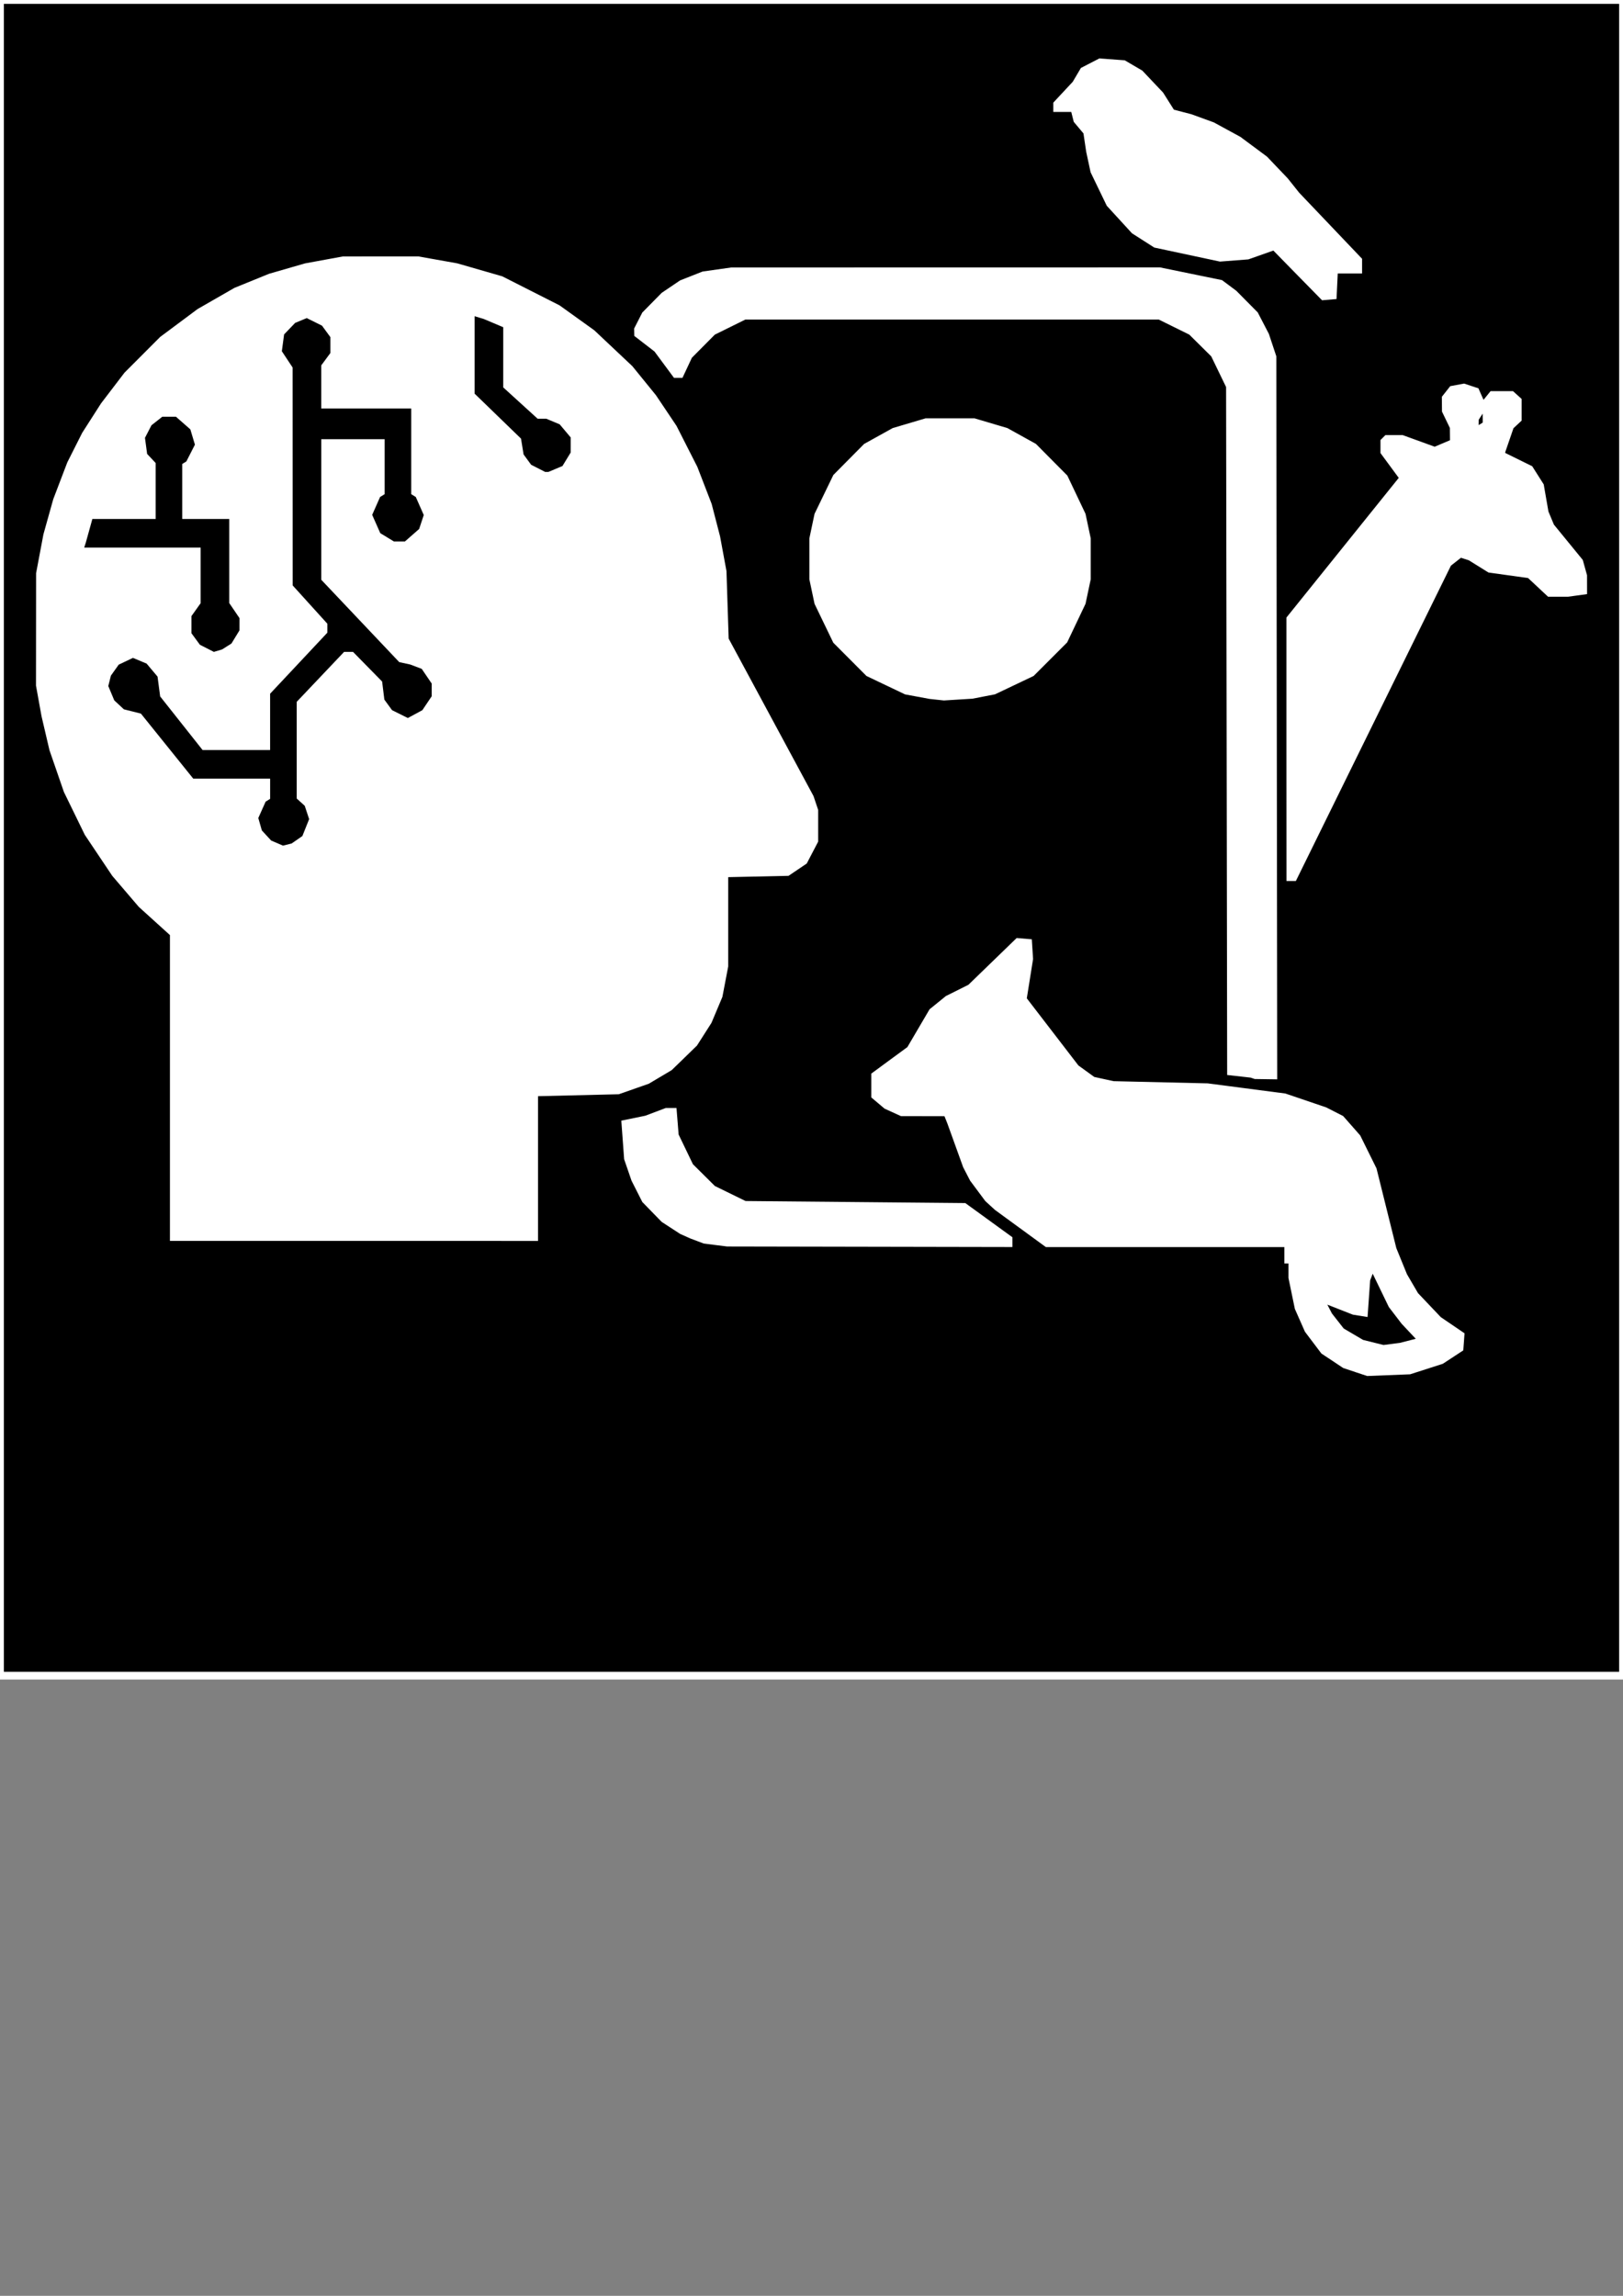 <?xml version="1.0" encoding="UTF-8" standalone="no"?>
<!-- Created with Inkscape (http://www.inkscape.org/) -->

<svg
   width="210mm"
   height="297mm"
   viewBox="0 0 210 297"
   version="1.1"
   id="svg5"
   xml:space="preserve"
   inkscape:version="1.2.2 (732a01da63, 2022-12-09)"
   sodipodi:docname="logo_traces.svg"
   xmlns:inkscape="http://www.inkscape.org/namespaces/inkscape"
   xmlns:sodipodi="http://sodipodi.sourceforge.net/DTD/sodipodi-0.dtd"
   xmlns="http://www.w3.org/2000/svg"
   xmlns:svg="http://www.w3.org/2000/svg"><rect x="0" y="0" width="210" height="297" fill="#808080" stroke="none"/><sodipodi:namedview
     id="namedview7"
     pagecolor="#ffffff"
     bordercolor="#666666"
     borderopacity="1.0"
     inkscape:showpageshadow="2"
     inkscape:pageopacity="0.0"
     inkscape:pagecheckerboard="0"
     inkscape:deskcolor="#d1d1d1"
     inkscape:document-units="mm"
     showgrid="false"
     inkscape:zoom="0.2973261"
     inkscape:cx="691.16031"
     inkscape:cy="-512.90485"
     inkscape:window-width="3200"
     inkscape:window-height="1722"
     inkscape:window-x="4792"
     inkscape:window-y="-8"
     inkscape:window-maximized="1"
     inkscape:current-layer="layer1" /><defs
     id="defs2" /><g
     inkscape:label="Layer 1"
     inkscape:groupmode="layer"
     id="layer1"><rect
       style="fill:#000000;stroke:#ffffff;stroke-width:1;stroke-linecap:square"
       id="rect354"
       width="210"
       height="216.772"
       x="0"
       y="0" /><path
       style="fill:#ffffff;stroke-width:1"
       d="m 175.354,177.492 -1.546,-0.512 -1.417,-0.941 -1.417,-0.941 -1.062,-1.406 -1.062,-1.406 -0.654,-1.479 -0.654,-1.479 -0.414,-2.004 -0.414,-2.004 v -0.937 -0.937 h -0.265 -0.265 v -1.058 -1.058 h -15.429 -15.429 l -3.29,-2.401 -3.29,-2.401 -0.628,-0.575 -0.628,-0.575 -0.985,-1.323 -0.985,-1.323 -0.448,-0.867 -0.448,-0.867 -1.024,-2.837 -1.024,-2.837 -0.185,-0.463 -0.185,-0.463 -2.816,-0.006 -2.816,-0.006 -1.058,-0.482 -1.058,-0.482 -0.86,-0.726 -0.86,-0.726 v -1.543 -1.543 l 2.335,-1.714 2.335,-1.714 1.435,-2.445 1.435,-2.445 1.058,-0.858 1.058,-0.858 1.455,-0.727 1.455,-0.727 3.121,-3.024 3.121,-3.024 0.98,0.081 0.98,0.081 0.082,1.278 0.082,1.278 -0.405,2.54 -0.405,2.54 0.216,0.283 0.216,0.283 3.121,4.06 3.121,4.06 1.027,0.744 1.027,0.744 1.252,0.273 1.252,0.273 6.085,0.142 6.085,0.142 5.027,0.657 5.027,0.657 2.646,0.899 2.646,0.899 1.092,0.558 1.092,0.558 1.103,1.254 1.103,1.254 1.054,2.131 1.054,2.131 1.283,5.159 1.283,5.159 0.689,1.69 0.689,1.69 0.713,1.22 0.713,1.22 1.474,1.553 1.474,1.553 1.536,1.046 1.536,1.046 -0.08,1.103 -0.08,1.103 -1.323,0.868 -1.323,0.868 -2.117,0.681 -2.117,0.681 -2.778,0.11 -2.778,0.11 -1.546,-0.512 z m 6.806,-4.034 1.027,-0.263 -0.915,-0.973 -0.915,-0.973 -0.829,-1.083 -0.829,-1.083 -1.042,-2.154 -1.042,-2.154 -0.165,0.429 -0.165,0.429 -0.168,2.373 -0.168,2.373 -0.951,-0.153 -0.951,-0.153 -1.652,-0.648 -1.652,-0.648 0.301,0.575 0.301,0.575 0.76,0.97 0.76,0.97 1.252,0.736 1.252,0.736 1.323,0.329 1.323,0.329 1.058,-0.137 1.058,-0.137 z m -89.587,-12.393 -1.512,-0.194 -0.869,-0.327 -0.869,-0.327 -0.661,-0.296 -0.661,-0.296 -1.191,-0.775 -1.191,-0.775 -1.254,-1.287 -1.254,-1.287 -0.699,-1.38 -0.699,-1.38 -0.478,-1.389 -0.478,-1.389 -0.183,-2.494 -0.183,-2.494 1.556,-0.32 1.556,-0.32 1.323,-0.5 1.323,-0.5 0.691,-1.4e-4 0.691,-1.3e-4 0.138,1.717 0.138,1.717 0.925,1.921 0.925,1.921 1.421,1.41 1.421,1.41 1.984,0.971 1.984,0.971 14.217,0.132 14.217,0.132 3.047,2.211 3.047,2.211 v 0.633 0.633 l -18.455,-0.035 -18.455,-0.035 z M 21.987,140.751 v -19.783 l -2.014,-1.824 -2.014,-1.824 -1.716,-2.007 -1.716,-2.007 -1.776,-2.651 -1.776,-2.651 -1.353,-2.773 -1.353,-2.773 -0.934,-2.703 -0.934,-2.703 -0.513,-2.192 -0.513,-2.192 -0.359,-1.984 -0.359,-1.984 0.007,-7.276 0.007,-7.276 0.474,-2.514 0.474,-2.514 0.635,-2.269 0.635,-2.269 0.91,-2.384 0.91,-2.384 0.961,-1.907 0.961,-1.907 1.221,-1.907 1.221,-1.907 1.515,-1.984 1.515,-1.984 2.313,-2.317 2.313,-2.317 2.417,-1.801 2.417,-1.801 2.39,-1.373 2.39,-1.373 2.24,-0.911 2.24,-0.911 2.319,-0.67 2.319,-0.67 2.444,-0.448 2.444,-0.448 4.895,-0.003 4.895,-0.003 2.514,0.448 2.514,0.448 2.91,0.839 2.91,0.839 3.704,1.877 3.704,1.877 2.249,1.613 2.249,1.613 2.462,2.32 2.462,2.32 1.528,1.88 1.528,1.88 1.331,1.984 1.331,1.984 1.349,2.655 1.349,2.655 0.924,2.393 0.924,2.393 0.544,2.098 0.544,2.098 0.415,2.247 0.415,2.247 0.141,4.366 0.141,4.366 5.49,10.186 5.49,10.186 0.302,0.899 0.302,0.899 v 2.047 2.047 l -0.741,1.418 -0.741,1.418 -1.177,0.795 -1.177,0.795 -3.903,0.085 -3.903,0.085 v 5.779 5.779 l -0.376,1.967 -0.376,1.967 -0.707,1.681 -0.707,1.681 -0.938,1.469 -0.938,1.469 -1.634,1.587 -1.634,1.587 -1.481,0.879 -1.481,0.879 -1.941,0.681 -1.941,0.681 -5.226,0.125 -5.226,0.125 v 9.362 9.362 H 45.799 21.987 Z m 16.44,-32.112 0.698,-0.486 0.437,-1.093 0.437,-1.093 -0.285,-0.863 -0.285,-0.863 -0.519,-0.47 -0.519,-0.47 v -6.253 -6.253 l 3.065,-3.231 3.065,-3.231 h 0.58 0.58 l 1.881,1.918 1.881,1.918 0.144,1.168 0.144,1.168 0.499,0.684 0.499,0.684 1.021,0.507 1.021,0.507 0.938,-0.507 0.938,-0.507 0.604,-0.899 0.604,-0.899 v -0.825 -0.826 l -0.644,-0.948 -0.644,-0.948 -0.745,-0.282 -0.745,-0.282 -0.711,-0.155 -0.711,-0.155 -5.044,-5.327 -5.044,-5.327 v -9.092 -9.092 h 4.101 4.101 v 3.556 3.556 l -0.295,0.182 -0.295,0.182 -0.512,1.156 -0.512,1.156 0.524,1.184 0.524,1.184 0.878,0.535 0.878,0.535 0.718,0.001 0.718,0.001 0.919,-0.807 0.919,-0.807 0.298,-0.902 0.298,-0.902 -0.516,-1.167 -0.516,-1.167 -0.295,-0.182 -0.295,-0.182 v -5.541 -5.541 h -5.821 -5.821 v -2.789 -2.789 l 0.589,-0.797 0.589,-0.797 v -1.033 -1.033 l -0.54,-0.739 -0.54,-0.739 -0.987,-0.49 -0.987,-0.49 -0.751,0.311 -0.751,0.311 -0.714,0.745 -0.714,0.745 -0.146,1.088 -0.146,1.088 0.696,1.052 0.696,1.052 0.004,14.095 0.004,14.095 2.245,2.478 2.245,2.478 v 0.579 0.579 l -3.704,3.949 -3.704,3.949 v 3.643 3.643 h -4.368 -4.368 l -2.745,-3.467 -2.745,-3.467 -0.17,-1.284 -0.17,-1.284 -0.708,-0.841 -0.708,-0.841 -0.882,-0.369 -0.882,-0.369 -0.921,0.437 -0.921,0.437 -0.506,0.711 -0.506,0.711 -0.169,0.674 -0.169,0.674 0.387,0.926 0.387,0.926 0.621,0.579 0.621,0.579 1.102,0.277 1.102,0.277 3.388,4.208 3.388,4.208 h 4.973 4.973 v 1.307 1.307 l -0.292,0.181 -0.292,0.181 -0.474,1.058 -0.474,1.058 0.23,0.804 0.23,0.804 0.602,0.653 0.602,0.653 0.765,0.329 0.765,0.329 0.558,-0.138 0.558,-0.138 z m -9.085,-25.008 0.608,-0.384 0.516,-0.846 0.516,-0.846 0.001,-0.798 0.001,-0.798 -0.661,-0.973 -0.661,-0.973 v -5.438 -5.438 h -3.043 -3.043 v -3.556 -3.556 l 0.268,-0.166 0.268,-0.166 0.554,-1.085 0.554,-1.085 -0.296,-0.989 -0.296,-0.989 -0.932,-0.818 -0.932,-0.818 h -0.881 -0.881 l -0.702,0.553 -0.702,0.553 -0.421,0.813 -0.421,0.813 0.14,1.041 0.14,1.041 0.551,0.586 0.551,0.586 v 3.621 3.621 h -4.094 -4.094 l -0.422,1.521 -0.422,1.521 -0.106,0.331 -0.106,0.331 h 7.532 7.532 v 3.597 3.597 l -0.595,0.835 -0.595,0.835 -4.23e-4,1.105 -4.23e-4,1.105 0.548,0.747 0.548,0.747 0.904,0.461 0.904,0.461 0.532,-0.158 0.532,-0.158 0.608,-0.384 z m 42.522,-22.961 0.912,-0.381 0.534,-0.876 0.534,-0.876 0.001,-0.972 0.001,-0.972 -0.715,-0.85 -0.715,-0.85 -0.864,-0.361 -0.864,-0.361 h -0.56 -0.56 l -2.227,-2.027 -2.227,-2.027 V 46.224 42.331 L 63.857,41.799 62.601,41.268 62.005,41.087 61.41,40.907 v 5.009 5.009 l 3.002,2.908 3.002,2.908 0.166,1.024 0.166,1.024 0.489,0.668 0.489,0.668 0.907,0.463 0.907,0.463 0.207,5.2e-4 0.207,5.3e-4 0.912,-0.381 z m 90.22,78.829 -0.265,-0.091 -1.518,-0.171 -1.518,-0.171 -0.07,-44.498 -0.07,-44.498 -0.96,-1.984 -0.96,-1.984 -1.419,-1.406 -1.419,-1.406 -1.973,-0.975 -1.973,-0.975 H 123.19 96.44 l -1.975,0.976 -1.975,0.976 -1.483,1.494 -1.483,1.494 -0.609,1.3 -0.609,1.3 -0.55,-2e-6 -0.55,-6e-6 -1.261,-1.704 -1.261,-1.704 -1.307,-1.008 -1.307,-1.008 -0.011,-0.474 -0.011,-0.474 0.529,-1.037 0.529,-1.037 1.257,-1.276 1.257,-1.276 1.191,-0.805 1.191,-0.805 1.455,-0.573 1.455,-0.573 1.852,-0.262 1.852,-0.262 27.74,-0.005 27.74,-0.005 4.01,0.823 4.01,0.823 0.926,0.69 0.926,0.69 1.386,1.4 1.386,1.4 0.72,1.386 0.72,1.386 0.483,1.455 0.483,1.455 0.057,46.765 0.057,46.765 -1.455,-0.021 -1.455,-0.021 -0.265,-0.091 z m 4.366,-42.57 v -17.038 l 7.267,-9.035 7.267,-9.035 -1.182,-1.605 -1.182,-1.605 v -0.844 -0.844 l 0.318,-0.318 0.318,-0.318 h 1.12 1.12 l 2.069,0.751 2.069,0.751 0.991,-0.42 0.991,-0.42 -0.008,-0.794 -0.008,-0.794 -0.511,-1.058 -0.511,-1.058 -0.009,-0.957 -0.009,-0.957 0.541,-0.687 0.541,-0.687 0.897,-0.168 0.897,-0.168 0.928,0.306 0.928,0.306 0.33,0.746 0.33,0.746 0.456,-0.563 0.456,-0.563 h 1.451 1.451 l 0.557,0.504 0.557,0.504 v 1.404 1.404 l -0.527,0.491 -0.527,0.491 -0.532,1.545 -0.532,1.545 v 0.054 0.055 l 1.744,0.858 1.744,0.858 0.745,1.175 0.745,1.175 0.305,1.754 0.305,1.754 0.354,0.848 0.354,0.848 1.868,2.285 1.868,2.285 0.275,0.989 0.275,0.989 0.002,1.221 0.002,1.221 -1.228,0.168 -1.228,0.168 h -1.297 -1.297 l -1.291,-1.207 -1.291,-1.207 -2.562,-0.358 -2.562,-0.358 -1.272,-0.791 -1.272,-0.791 -0.51,-0.162 -0.51,-0.162 -0.647,0.509 -0.647,0.509 -10.032,20.398 -10.032,20.398 h -0.607 -0.607 z m 25.396,-42.84 -0.004,-0.58 -0.256,0.397 -0.256,0.397 -0.004,0.346 -0.004,0.346 0.265,-0.164 0.265,-0.164 -0.004,-0.58 z m -70.64,36.429 -0.926,-0.1 -1.587,-0.294 -1.587,-0.294 -2.496,-1.19 -2.496,-1.19 -2.147,-2.153 -2.147,-2.153 -1.213,-2.514 -1.213,-2.514 -0.335,-1.587 -0.335,-1.587 v -2.646 -2.646 l 0.335,-1.587 0.335,-1.587 1.217,-2.514 1.217,-2.514 1.993,-2.01 1.993,-2.01 1.849,-1.025 1.849,-1.025 2.12,-0.628 2.12,-0.628 h 3.175 3.175 l 2.12,0.628 2.12,0.628 1.849,1.025 1.849,1.025 2.031,2.047 2.031,2.047 1.177,2.476 1.177,2.476 0.337,1.587 0.337,1.587 v 2.646 2.646 l -0.337,1.587 -0.337,1.587 -1.187,2.496 -1.187,2.496 -2.171,2.171 -2.171,2.171 -2.496,1.187 -2.496,1.187 -1.455,0.283 -1.455,0.283 -1.852,0.115 -1.852,0.115 z m 46.703,-54.886 -3.15,-3.218 -1.617,0.571 -1.617,0.571 -1.837,0.142 -1.837,0.142 -4.251,-0.908 -4.251,-0.908 -1.44,-0.921 -1.44,-0.921 -1.632,-1.781 -1.632,-1.781 -1.046,-2.166 -1.046,-2.166 -0.284,-1.323 -0.284,-1.323 -0.178,-1.191 -0.178,-1.191 -0.628,-0.748 -0.628,-0.748 -0.161,-0.641 -0.161,-0.641 h -1.162 -1.162 v -0.602 -0.602 l 1.257,-1.347 1.257,-1.347 0.529,-0.896 0.529,-0.896 1.191,-0.615 1.191,-0.615 1.643,0.12 1.643,0.12 1.139,0.667 1.139,0.667 1.345,1.422 1.345,1.422 0.698,1.105 0.698,1.105 1.128,0.293 1.128,0.293 1.455,0.529 1.455,0.529 1.72,0.937 1.72,0.937 1.72,1.277 1.72,1.277 1.343,1.407 1.343,1.407 0.738,0.926 0.738,0.926 4.071,4.275 4.071,4.275 v 0.95 0.95 h -1.575 -1.575 l -0.079,1.654 -0.079,1.654 -0.936,0.079 -0.936,0.079 z"
       id="path463" /><path
       style="fill:#000000;stroke-width:1"
       id="path356"
       d="" /><rect
       style="fill:#ffffff;stroke:#ffffff;stroke-width:1;stroke-linecap:square"
       id="rect461"
       width="230.478"
       height="332.595"
       x="-272.271"
       y="-42.045" /><path
       style="fill:#000000;stroke-width:1"
       d="m -272.271,56.677 v -86.386 h 102.261 102.261 v 86.386 86.386 h -102.261 -102.261 z m 181.901,84.17 2.117,-0.681 1.323,-0.868 1.323,-0.868 0.08,-1.103 0.08,-1.103 -1.536,-1.046 -1.536,-1.046 -1.474,-1.553 -1.474,-1.553 -0.713,-1.22 -0.713,-1.22 -0.689,-1.69 -0.689,-1.69 -1.283,-5.159 -1.283,-5.159 -1.054,-2.131 -1.054,-2.131 -1.103,-1.254 -1.103,-1.254 -1.092,-0.558 -1.092,-0.558 -2.646,-0.899 -2.646,-0.899 -5.027,-0.657 -5.027,-0.657 -6.085,-0.142 -6.085,-0.142 -1.252,-0.273 -1.252,-0.273 -1.027,-0.744 -1.027,-0.744 -3.121,-4.06 -3.121,-4.06 -0.216,-0.283 -0.216,-0.283 0.405,-2.54 0.405,-2.54 -0.082,-1.278 -0.082,-1.278 -0.98,-0.081 -0.98,-0.081 -3.121,3.024 -3.121,3.024 -1.455,0.727 -1.455,0.727 -1.058,0.858 -1.058,0.858 -1.435,2.445 -1.435,2.445 -2.335,1.714 -2.335,1.714 v 1.543 1.543 l 0.86,0.726 0.86,0.726 1.058,0.482 1.058,0.482 2.816,0.006 2.816,0.006 0.185,0.463 0.185,0.463 1.024,2.837 1.024,2.837 0.448,0.867 0.448,0.867 0.985,1.323 0.985,1.323 0.628,0.575 0.628,0.575 3.29,2.401 3.29,2.401 h 15.429 15.429 v 1.058 1.058 h 0.265 0.265 v 0.937 0.937 l 0.414,2.004 0.414,2.004 0.654,1.479 0.654,1.479 1.062,1.406 1.062,1.406 1.417,0.941 1.417,0.941 1.546,0.512 1.546,0.512 2.778,-0.11 2.778,-0.11 2.117,-0.681 z m -6.879,-3.437 -1.323,-0.329 -1.252,-0.736 -1.252,-0.736 -0.76,-0.97 -0.76,-0.97 -0.301,-0.575 -0.301,-0.575 1.652,0.648 1.652,0.648 0.951,0.153 0.951,0.153 0.168,-2.373 0.168,-2.373 0.165,-0.429 0.165,-0.429 1.042,2.154 1.042,2.154 0.829,1.083 0.829,1.083 0.915,0.973 0.915,0.973 -1.027,0.263 -1.027,0.263 -1.058,0.137 -1.058,0.137 z m -46.699,-12.971 v -0.633 l -3.047,-2.211 -3.047,-2.211 -14.217,-0.132 -14.217,-0.132 -1.984,-0.971 -1.984,-0.971 -1.421,-1.41 -1.421,-1.41 -0.925,-1.921 -0.925,-1.921 -0.138,-1.717 -0.138,-1.717 -0.691,1.3e-4 -0.691,1.4e-4 -1.323,0.5 -1.323,0.5 -1.556,0.32 -1.556,0.32 0.183,2.494 0.183,2.494 0.478,1.389 0.478,1.389 0.699,1.38 0.699,1.38 1.254,1.287 1.254,1.287 1.191,0.775 1.191,0.775 0.661,0.296 0.661,0.296 0.869,0.327 0.869,0.327 1.512,0.194 1.512,0.194 18.455,0.035 18.455,0.035 z m -61.383,-9.523 v -9.362 l 5.226,-0.125 5.226,-0.125 1.941,-0.681 1.941,-0.681 1.481,-0.879 1.481,-0.879 1.634,-1.587 1.634,-1.587 0.938,-1.469 0.938,-1.469 0.707,-1.681 0.707,-1.681 0.376,-1.967 0.376,-1.967 v -5.778 -5.779 l 3.903,-0.085 3.903,-0.085 1.177,-0.795 1.177,-0.795 0.741,-1.418 0.741,-1.418 v -2.047 -2.047 l -0.302,-0.899 -0.302,-0.899 -5.49,-10.186 -5.49,-10.186 -0.141,-4.366 -0.141,-4.366 -0.415,-2.247 -0.415,-2.247 -0.544,-2.098 -0.544,-2.098 -0.924,-2.393 -0.924,-2.393 -1.349,-2.655 -1.349,-2.655 -1.331,-1.984 -1.331,-1.984 -1.528,-1.88 -1.528,-1.88 -2.462,-2.32 -2.462,-2.32 -2.249,-1.613 -2.249,-1.613 -3.704,-1.877 -3.704,-1.877 -2.91,-0.839 -2.91,-0.839 -2.514,-0.448 -2.514,-0.448 -4.895,0.003 -4.895,0.003 -2.444,0.448 -2.444,0.448 -2.319,0.67 -2.319,0.67 -2.24,0.911 -2.24,0.911 -2.39,1.373 -2.39,1.373 -2.417,1.801 -2.417,1.801 -2.313,2.317 -2.313,2.317 -1.515,1.984 -1.515,1.984 -1.221,1.907 -1.221,1.907 -0.961,1.907 -0.961,1.907 -0.91,2.384 -0.91,2.384 -0.635,2.269 -0.635,2.269 -0.474,2.514 -0.474,2.514 -0.007,7.276 -0.007,7.276 0.359,1.984 0.359,1.984 0.513,2.192 0.513,2.192 0.934,2.703 0.934,2.703 1.353,2.773 1.353,2.773 1.776,2.651 1.776,2.651 1.716,2.007 1.716,2.007 2.014,1.824 2.014,1.824 v 19.783 19.783 h 23.812 23.812 z m -33.763,-42.1 -0.765,-0.329 -0.602,-0.653 -0.602,-0.653 -0.23,-0.804 -0.23,-0.804 0.474,-1.058 0.474,-1.058 0.292,-0.181 0.292,-0.181 v -1.307 -1.307 h -4.973 -4.973 l -3.388,-4.208 -3.388,-4.208 -1.102,-0.277 -1.102,-0.277 -0.621,-0.579 -0.621,-0.579 -0.387,-0.926 -0.387,-0.926 0.169,-0.674 0.169,-0.674 0.506,-0.711 0.506,-0.711 0.921,-0.437 0.921,-0.437 0.882,0.369 0.882,0.369 0.708,0.841 0.708,0.841 0.17,1.284 0.17,1.284 2.745,3.467 2.745,3.467 h 4.368 4.368 v -3.643 -3.643 l 3.704,-3.949 3.704,-3.949 v -0.579 -0.579 l -2.245,-2.478 -2.245,-2.478 -0.004,-14.095 -0.003,-14.095 -0.696,-1.052 -0.696,-1.052 0.146,-1.088 0.146,-1.088 0.714,-0.745 0.714,-0.745 0.751,-0.311 0.751,-0.311 0.987,0.49 0.987,0.49 0.54,0.739 0.54,0.739 v 1.033 1.033 l -0.589,0.797 -0.589,0.797 v 2.789 2.789 h 5.821 5.821 v 5.541 5.541 l 0.295,0.182 0.295,0.182 0.516,1.167 0.516,1.167 -0.298,0.902 -0.298,0.902 -0.919,0.807 -0.919,0.807 -0.718,-0.001 -0.718,-0.001 -0.878,-0.535 -0.878,-0.535 -0.524,-1.184 -0.524,-1.184 0.512,-1.156 0.512,-1.156 0.295,-0.182 0.295,-0.182 v -3.556 -3.556 h -4.101 -4.101 v 9.092 9.092 l 5.044,5.327 5.044,5.327 0.711,0.155 0.711,0.155 0.745,0.282 0.745,0.282 0.644,0.948 0.644,0.948 v 0.825 0.825 l -0.604,0.899 -0.604,0.899 -0.938,0.507 -0.938,0.507 -1.021,-0.507 -1.021,-0.507 -0.499,-0.684 -0.499,-0.684 -0.144,-1.168 -0.144,-1.168 -1.881,-1.918 -1.881,-1.918 h -0.58 -0.58 l -3.065,3.231 -3.065,3.231 v 6.253 6.253 l 0.519,0.47 0.519,0.47 0.285,0.863 0.285,0.863 -0.437,1.093 -0.437,1.093 -0.698,0.486 -0.698,0.486 -0.558,0.138 -0.558,0.138 z m -9.083,-25.203 -0.904,-0.461 -0.548,-0.747 -0.548,-0.747 4.3e-4,-1.105 4.2e-4,-1.105 0.595,-0.835 0.595,-0.835 v -3.597 -3.597 h -7.532 -7.532 l 0.106,-0.331 0.106,-0.331 0.422,-1.521 0.422,-1.521 h 4.094 4.094 v -3.621 -3.621 l -0.551,-0.586 -0.551,-0.586 -0.14,-1.041 -0.14,-1.041 0.421,-0.813 0.421,-0.813 0.702,-0.553 0.702,-0.553 h 0.881 0.881 l 0.932,0.818 0.932,0.818 0.296,0.989 0.296,0.989 -0.554,1.085 -0.554,1.085 -0.268,0.166 -0.268,0.166 v 3.556 3.556 h 3.043 3.043 v 5.438 5.438 l 0.661,0.973 0.661,0.973 -0.001,0.798 -0.001,0.798 -0.516,0.846 -0.516,0.846 -0.608,0.384 -0.608,0.384 -0.532,0.158 -0.532,0.158 -0.904,-0.461 z m 42.865,-23.281 -0.907,-0.463 -0.489,-0.668 -0.489,-0.668 -0.166,-1.024 -0.166,-1.024 -3.002,-2.908 -3.002,-2.908 V 9.66 4.65 l 0.595,0.18 0.595,0.18 1.257,0.531 1.257,0.531 v 3.893 3.893 l 2.227,2.027 2.227,2.027 h 0.56 0.56 l 0.864,0.361 0.864,0.361 0.715,0.85 0.715,0.85 -10e-4,0.972 -0.001,0.972 -0.534,0.876 -0.534,0.876 -0.912,0.381 -0.912,0.381 -0.207,-5.29e-4 -0.207,-5.3e-4 -0.907,-0.463 z m 95.571,32.28 -0.057,-46.765 -0.483,-1.455 -0.483,-1.455 -0.72,-1.386 -0.72,-1.386 -1.386,-1.4 -1.386,-1.4 -0.926,-0.69 -0.926,-0.69 -4.01,-0.823 -4.01,-0.823 -27.74,0.005 -27.74,0.005 -1.852,0.262 -1.852,0.262 -1.455,0.573 -1.455,0.573 -1.191,0.805 -1.191,0.805 -1.257,1.276 -1.257,1.276 -0.529,1.037 -0.529,1.037 0.011,0.474 0.011,0.474 1.307,1.008 1.307,1.008 1.261,1.704 1.261,1.704 0.55,5e-6 0.55,3e-6 0.609,-1.3 0.609,-1.3 1.483,-1.494 1.483,-1.494 1.975,-0.976 1.975,-0.976 h 26.75 26.75 l 1.973,0.975 1.973,0.975 1.419,1.406 1.419,1.406 0.96,1.984 0.96,1.984 0.07,44.498 0.07,44.498 1.518,0.171 1.518,0.171 0.265,0.091 0.265,0.091 1.455,0.021 1.455,0.021 -0.057,-46.765 z m 12.494,0.703 10.032,-20.398 0.647,-0.509 0.647,-0.509 0.51,0.162 0.51,0.162 1.272,0.791 1.272,0.791 2.562,0.358 2.562,0.358 1.291,1.207 1.291,1.207 h 1.297 1.297 l 1.228,-0.168 1.228,-0.168 -0.002,-1.221 -0.002,-1.221 -0.275,-0.989 -0.275,-0.989 -1.868,-2.285 -1.868,-2.285 -0.354,-0.848 -0.354,-0.848 -0.305,-1.754 -0.305,-1.754 -0.745,-1.175 -0.745,-1.175 -1.744,-0.858 -1.744,-0.858 v -0.055 -0.055 l 0.532,-1.545 0.532,-1.545 0.527,-0.491 0.527,-0.491 V 16.755 15.351 L -78.625,14.847 -79.182,14.343 h -1.451 -1.451 l -0.456,0.563 -0.456,0.563 -0.33,-0.746 -0.33,-0.746 -0.928,-0.306 -0.928,-0.306 -0.897,0.168 -0.897,0.168 -0.541,0.687 -0.541,0.687 0.009,0.957 0.009,0.957 0.511,1.058 0.511,1.058 0.008,0.794 0.008,0.794 -0.991,0.42 -0.991,0.42 -2.069,-0.751 -2.069,-0.751 h -1.12 -1.12 l -0.318,0.318 -0.318,0.318 v 0.844 0.844 l 1.182,1.605 1.182,1.605 -7.267,9.035 -7.267,9.035 v 17.038 17.038 h 0.607 0.607 z m 13.628,-38.919 0.004,-0.346 0.256,-0.397 0.256,-0.397 0.004,0.58 0.004,0.58 -0.265,0.164 -0.265,0.164 0.004,-0.346 z m -64.033,35.456 1.455,-0.283 2.496,-1.187 2.496,-1.187 2.171,-2.171 2.171,-2.171 1.187,-2.496 1.187,-2.496 0.337,-1.587 0.337,-1.587 v -2.646 -2.646 l -0.337,-1.587 -0.337,-1.587 -1.177,-2.476 -1.177,-2.476 -2.031,-2.047 -2.031,-2.047 -1.849,-1.025 -1.849,-1.025 -2.12,-0.628 -2.12,-0.628 h -3.175 -3.175 l -2.12,0.628 -2.12,0.628 -1.849,1.025 -1.849,1.025 -1.993,2.01 -1.993,2.01 -1.217,2.514 -1.217,2.514 -0.335,1.587 -0.335,1.587 v 2.646 2.646 l 0.335,1.587 0.335,1.587 1.213,2.514 1.213,2.514 2.147,2.153 2.147,2.153 2.496,1.19 2.496,1.19 1.587,0.294 1.587,0.294 0.926,0.1 0.926,0.1 1.852,-0.115 1.852,-0.115 z m 45.719,-53.067 0.079,-1.654 h 1.575 1.575 v -0.95 -0.95 l -4.071,-4.275 -4.071,-4.275 -0.738,-0.926 -0.738,-0.926 -1.343,-1.407 -1.343,-1.407 -1.72,-1.277 -1.72,-1.277 -1.72,-0.937 -1.72,-0.937 -1.455,-0.529 -1.455,-0.529 -1.128,-0.293 -1.128,-0.293 -0.698,-1.105 -0.698,-1.105 -1.345,-1.422 -1.345,-1.422 -1.139,-0.667 -1.139,-0.667 -1.643,-0.12 -1.643,-0.12 -1.191,0.615 -1.191,0.615 -0.529,0.896 -0.529,0.896 -1.257,1.347 -1.257,1.347 v 0.602 0.602 h 1.162 1.162 l 0.161,0.641 0.161,0.641 0.628,0.748 0.628,0.748 0.178,1.191 0.178,1.191 0.284,1.323 0.284,1.323 1.046,2.166 1.046,2.166 1.632,1.781 1.632,1.781 1.44,0.921 1.44,0.921 4.251,0.908 4.251,0.908 1.837,-0.142 1.837,-0.142 1.617,-0.571 1.617,-0.571 3.15,3.218 3.15,3.218 0.936,-0.079 0.936,-0.079 z"
       id="path360" /></g></svg>
